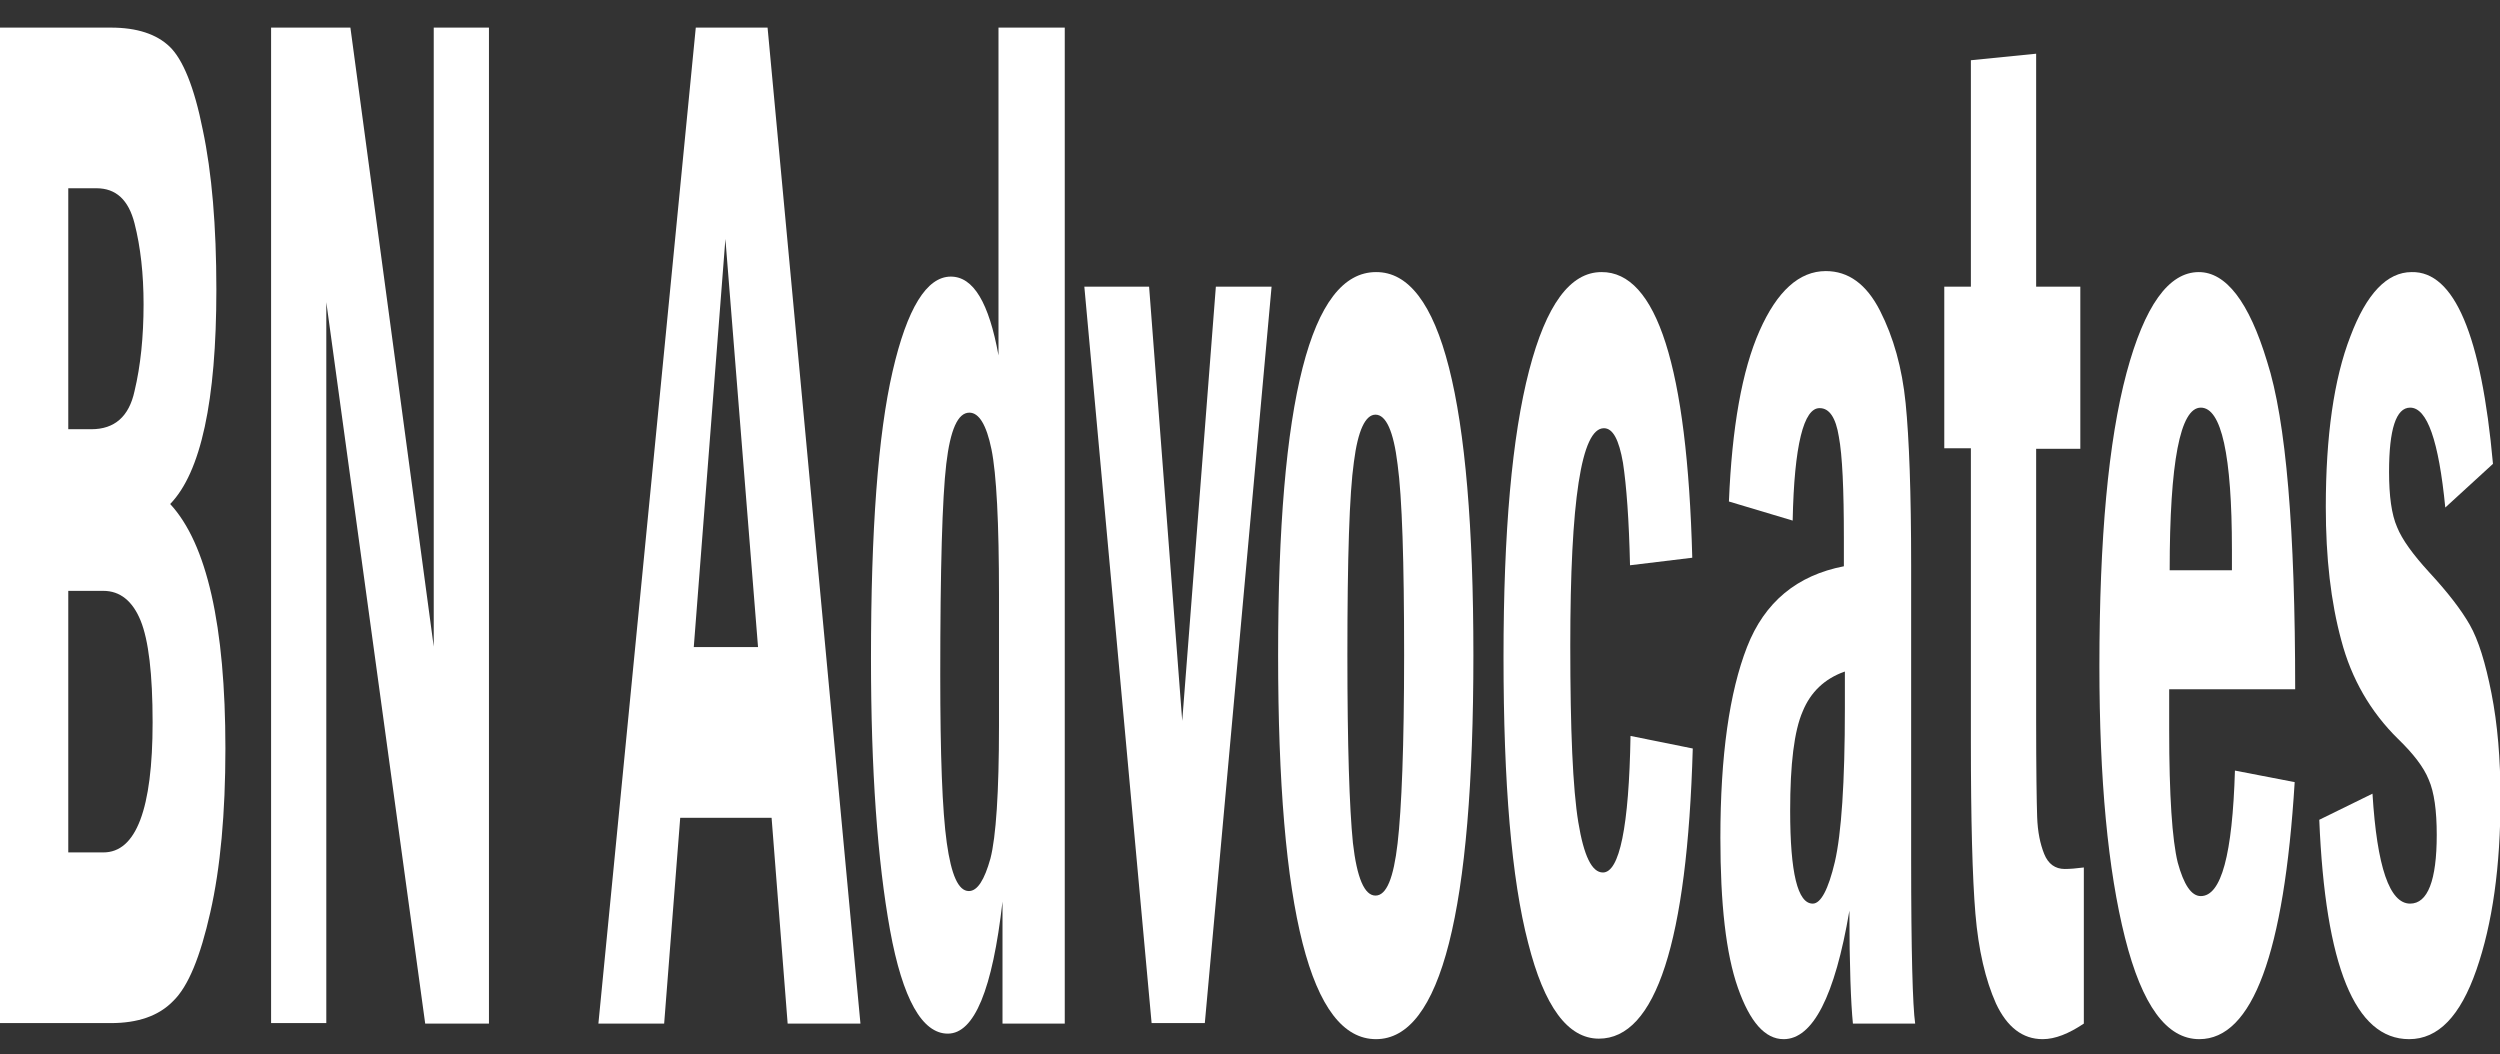 <?xml version="1.0" encoding="utf-8"?>
<!-- Generator: Adobe Illustrator 25.2.0, SVG Export Plug-In . SVG Version: 6.00 Build 0)  -->
<svg version="1.1" id="Layer_1" xmlns="http://www.w3.org/2000/svg" xmlns:xlink="http://www.w3.org/1999/xlink" x="0px" y="0px"
	 viewBox="0 0 498 210" style="enable-background:new 0 0 498 210;" xml:space="preserve">
<rect x="0" y="0" width="498" height="210" fill="#333333" stroke="none"/>
<style type="text/css">
	.st0{fill:#FFFFFF;}
</style>
<path class="st0" d="M177.3-56c-4,6.4-9.7,11.5-16.5,14.7c-7.3,3.7-16.1,5.5-26.4,5.5c-15.6,0-28.4-3.8-38.5-11.4
	S80.3-65.3,79.4-78.9h35.7c0.5,5.2,2.4,9.3,5.6,12.4c3.3,3.1,7.7,4.7,12.3,4.5c4.3,0,7.7-1.2,10.2-3.5c2.5-2.5,3.9-5.9,3.7-9.4
	c0.1-3.3-1.1-6.5-3.4-8.8c-2.4-2.5-5.3-4.4-8.5-5.8c-3.4-1.5-8.1-3.3-14.1-5.4c-7.4-2.4-14.5-5.3-21.5-8.7
	c-5.7-3-10.7-7.3-14.3-12.5c-4-5.6-6-12.8-6-21.7c0-8.2,2.1-15.4,6.3-21.4c4.4-6.2,10.4-10.9,17.4-13.8c8.1-3.3,16.7-5,25.4-4.8
	c15.4,0,27.7,3.7,36.8,11c9.1,7.3,14.2,17.4,15.4,30.2H144c-0.4-4.1-2.2-7.9-5-10.9c-2.7-2.7-6.3-4-10.9-4c-3.5-0.2-6.8,1-9.5,3.1
	c-2.4,2.1-3.6,5.2-3.6,9.2c-0.1,3.1,1.1,6.1,3.2,8.3c2.3,2.4,5.1,4.3,8.2,5.6c3.3,1.4,8,3.3,14.1,5.5c7.5,2.4,14.8,5.4,21.8,8.9
	c5.8,3.1,10.8,7.5,14.5,12.8c4.1,5.6,6.1,12.9,6.1,22C182.9-69.1,181-62.1,177.3-56z"/>
<path class="st0" d="M294.1-165.2c7.3,4.8,13.2,11.5,16.9,19.4c4.1,8.4,6.2,18.4,6.2,29.9c0,11.4-2.1,21.3-6.2,29.8
	c-4.1,8.5-9.8,15-16.9,19.5c-7.3,4.5-15.7,6.9-24.3,6.8c-8.4,0-15.6-1.9-21.6-5.7c-5.9-3.7-10.5-9.1-13.2-15.5v72h-33.6v-161.6h33.6
	v19.8c2.6-6.4,7.3-11.8,13.2-15.5c6-3.8,13.2-5.7,21.6-5.7C278.4-172.1,286.9-169.7,294.1-165.2z M241.7-135.4
	c-4.5,4.8-6.8,11.3-6.8,19.5c0,8.1,2.3,14.6,6.8,19.4s10.3,7.3,17.4,7.3c7.2,0,13-2.4,17.4-7.1c4.4-4.7,6.6-11.2,6.6-19.6
	c0-8.4-2.2-14.9-6.6-19.6c-4.4-4.7-10.2-7.1-17.4-7.1C252-142.5,246.2-140.1,241.7-135.4z"/>
<path class="st0" d="M337-214c3.7-3.3,8.5-5,14.5-5s10.9,1.7,14.5,5c3.6,3.2,5.6,7.8,5.5,12.6c0.1,4.8-1.9,9.3-5.5,12.5
	c-3.7,3.3-8.5,5-14.5,5s-10.9-1.7-14.5-5c-3.6-3.1-5.6-7.7-5.5-12.5C331.4-206.2,333.4-210.8,337-214z M368.3-170.6v109.4h-33.6
	v-109.4L368.3-170.6L368.3-170.6z"/>
<path class="st0" d="M445.2-185.5c-5.5,0-9.5,1.2-12,3.5s-3.9,6.1-4.1,11.4H449v28.2h-19.8v81.2h-33.6v-81.2h-13.2v-28.2h13.2v-1.2
	c0-13.6,4-24.1,11.9-31.5c7.9-7.4,19.4-11.1,34.5-11.1c3.1,0,5.5,0.1,7.1,0.2v28.8L445.2-185.5z"/>
<path class="st0" d="M489-170.6l26.3,67.1l24.5-67.1H577L508.7-9h-36.9l25.7-56.3l-46-105.3H489L489-170.6z"/>
<g>
	<path class="st0" d="M0,5.5h22.1c5.2,0,9.1,1.3,11.7,3.8c2.6,2.5,4.9,8,6.6,16.6c1.8,8.5,2.7,19.1,2.7,31.8
		c0,22.2-3.1,36.4-9.2,42.7c7.3,7.9,11,24.2,11,48.7c0,12.9-1,23.8-3,32.6c-2,8.9-4.4,14.8-7.4,17.7c-2.9,3-7.1,4.4-12.4,4.4H0V5.5z
		 M13.6,85.5h4.6c4.6,0,7.5-2.5,8.6-7.6c1.2-5,1.8-10.8,1.8-17.3c0-6-0.6-11.4-1.8-16.1c-1.2-4.7-3.7-7-7.6-7h-5.6V85.5z
		 M13.6,169.8h7c6.5,0,9.8-8.6,9.8-25.9c0-9.6-0.8-16.4-2.4-20.3c-1.6-3.9-4.1-5.9-7.4-5.9h-7V169.8z"/>
	<path class="st0" d="M54,5.5h15.8l16.6,123.3V5.5h11v198.4H84.7L65,60.2v143.6H54V5.5z"/>
	<path class="st0" d="M138.6,5.5h14.3l18.5,198.4h-14.5l-3.2-41h-18.2l-3.2,41h-13.1L138.6,5.5z M151,128.9l-6.5-81.3l-6.3,81.3H151
		z"/>
	<path class="st0" d="M199,5.5h13.1v198.4h-12.4v-24.3c-2,17.5-5.6,26.3-10.9,26.3c-5.1,0-9-6.9-11.5-20.6
		c-2.5-13.8-3.8-31.8-3.8-54.2c0-25.5,1.4-44.5,4.3-57.1c2.9-12.6,6.8-18.9,11.6-18.9c4.5,0,7.6,5.2,9.5,15.7V5.5z M199,118.5
		c0-14.4-0.5-24.1-1.5-29c-1-4.9-2.5-7.3-4.4-7.3c-2.3,0-3.8,3.4-4.6,10.2c-0.8,6.8-1.2,20.8-1.2,42.1c0,15.9,0.4,27,1.3,33.4
		c0.9,6.4,2.3,9.6,4.4,9.6c1.7,0,3.1-2.2,4.3-6.5c1.1-4.3,1.7-13.1,1.7-26.5V118.5z"/>
	<path class="st0" d="M216,57.1h12.9l6.6,86.5l6.7-86.5h11.1L240,203.8h-10.6L216,57.1z"/>
	<path class="st0" d="M293.5,130.5c0,51-6.5,76.5-19.4,76.5c-13,0-19.5-25.5-19.5-76.5c0-50.9,6.5-76.3,19.5-76.3
		C287,54.1,293.5,79.6,293.5,130.5z M279.7,130.5c0-18.7-0.4-31.4-1.3-38c-0.8-6.6-2.3-9.9-4.4-9.9c-2,0-3.5,3.1-4.3,9.4
		c-0.9,6.3-1.3,19.1-1.3,38.5c0,18,0.4,30.4,1.1,37.4c0.8,7,2.3,10.5,4.5,10.5c2.2,0,3.6-3.5,4.4-10.4S279.7,148.6,279.7,130.5z"/>
	<path class="st0" d="M337.1,111.1l-12.4,1.5c-0.2-9-0.7-15.8-1.4-20.4c-0.8-4.6-2-6.9-3.8-6.9c-4.5,0-6.7,14.4-6.7,43.3
		c0,16.8,0.5,28.5,1.6,35.2s2.7,10,4.9,10c3.3,0,5.2-9.1,5.5-27.2l12.4,2.5c-1.1,38.6-7.4,57.8-18.7,57.8c-6.2,0-10.9-6.4-14.1-19.1
		c-3.3-12.7-4.9-31.7-4.9-56.9c0-25,1.7-44,5.1-57.1s8.2-19.6,14.4-19.6C330,54.1,336.1,73.1,337.1,111.1z"/>
	<path class="st0" d="M357.1,103.7l-12.7-3.8c0.6-14.7,2.6-26.1,6.1-34c3.5-7.9,7.9-11.9,13.2-11.9c4.5,0,8.1,2.6,10.8,7.9
		c2.7,5.3,4.4,11.4,5.1,18.4c0.7,7,1.1,17.8,1.1,32.4v58.6c0,18.2,0.3,29.1,0.8,32.6h-12.4c-0.4-4-0.7-11.5-0.7-22.5
		c-2.9,17.1-7.3,25.6-13.1,25.6c-3.7,0-6.7-3.4-9.1-10.2s-3.5-16.8-3.5-29.9c0-16.4,1.8-29,5.3-38c3.5-9,10-14.3,19.3-16.1v-5.5
		c0-9.8-0.3-16.6-1-20.3c-0.6-3.8-1.9-5.7-3.8-5.7C359.3,81.2,357.4,88.7,357.1,103.7z M367.4,133.8c-3.9,1.4-6.7,4-8.3,7.9
		c-1.7,3.9-2.5,10.5-2.5,19.8c0,12.4,1.5,18.5,4.5,18.5c1.6,0,3.1-2.8,4.4-8.3c1.3-5.6,2-15.8,2-30.6V133.8z"/>
	<path class="st0" d="M392.6,12l13-1.3v46.4h8.8v32.3h-8.8v53.9c0,10,0.1,16.4,0.2,19.4c0.1,3,0.6,5.4,1.4,7.4c0.8,2,2.2,3,4.1,3
		c1,0,2.3-0.1,3.8-0.3v31.1c-3,2-5.7,3.1-8.2,3.1c-4,0-7.1-2.4-9.3-7.1c-2.1-4.7-3.5-10.7-4.1-17.9c-0.6-7.2-0.9-18.6-0.9-34.2V89.3
		h-5.3V57.1h5.3V12z"/>
	<path class="st0" d="M457.2,137.3h-25.1v8.1c0,13.1,0.6,21.9,1.7,26.4c1.2,4.4,2.7,6.7,4.6,6.7c4.1,0,6.3-8.3,6.8-25l11.9,2.3
		c-2.1,34.1-8.4,51.2-19,51.2c-6.5,0-11.4-6.7-14.8-20.2c-3.4-13.5-5.1-31.5-5.1-54.1c0-25.5,1.8-44.9,5.4-58.4
		c3.6-13.4,8.4-20.1,14.4-20.1c5.4,0,10,5.9,13.6,17.8C455.4,83.8,457.2,105.6,457.2,137.3z M444.6,113.6c0-1.7,0-3.1,0-4.1
		c0-18.9-2.1-28.3-6.2-28.3c-4.1,0-6.2,10.8-6.2,32.4H444.6z"/>
	<path class="st0" d="M496.6,92.4l-9.5,8.7c-1.3-13.3-3.6-19.9-7-19.9c-2.8,0-4.2,4.3-4.2,12.8c0,4.8,0.5,8.5,1.6,11
		c1,2.5,3.2,5.5,6.4,9c3.7,4,6.4,7.5,8.1,10.5c1.7,3,3.1,7.5,4.3,13.6c1.2,6.1,1.8,13,1.8,20.9c0,13.6-1.6,25-4.8,34.2
		c-3.2,9.2-7.6,13.8-13.4,13.8c-10.8,0-16.7-14.6-17.9-43.7l10.6-5.2c0.9,14.6,3.4,21.9,7.5,21.9c3.5,0,5.3-4.6,5.3-13.7
		c0-4.8-0.5-8.5-1.6-11c-1-2.5-3.1-5.2-6.1-8.1c-5.5-5.4-9.3-12-11.3-19.6c-2.1-7.7-3.1-16.5-3.1-26.6c0-14.1,1.6-25.5,4.9-34
		c3.2-8.5,7.3-12.8,12.2-12.8C488.9,54,494.3,66.8,496.6,92.4z"/>
</g>
</svg>
